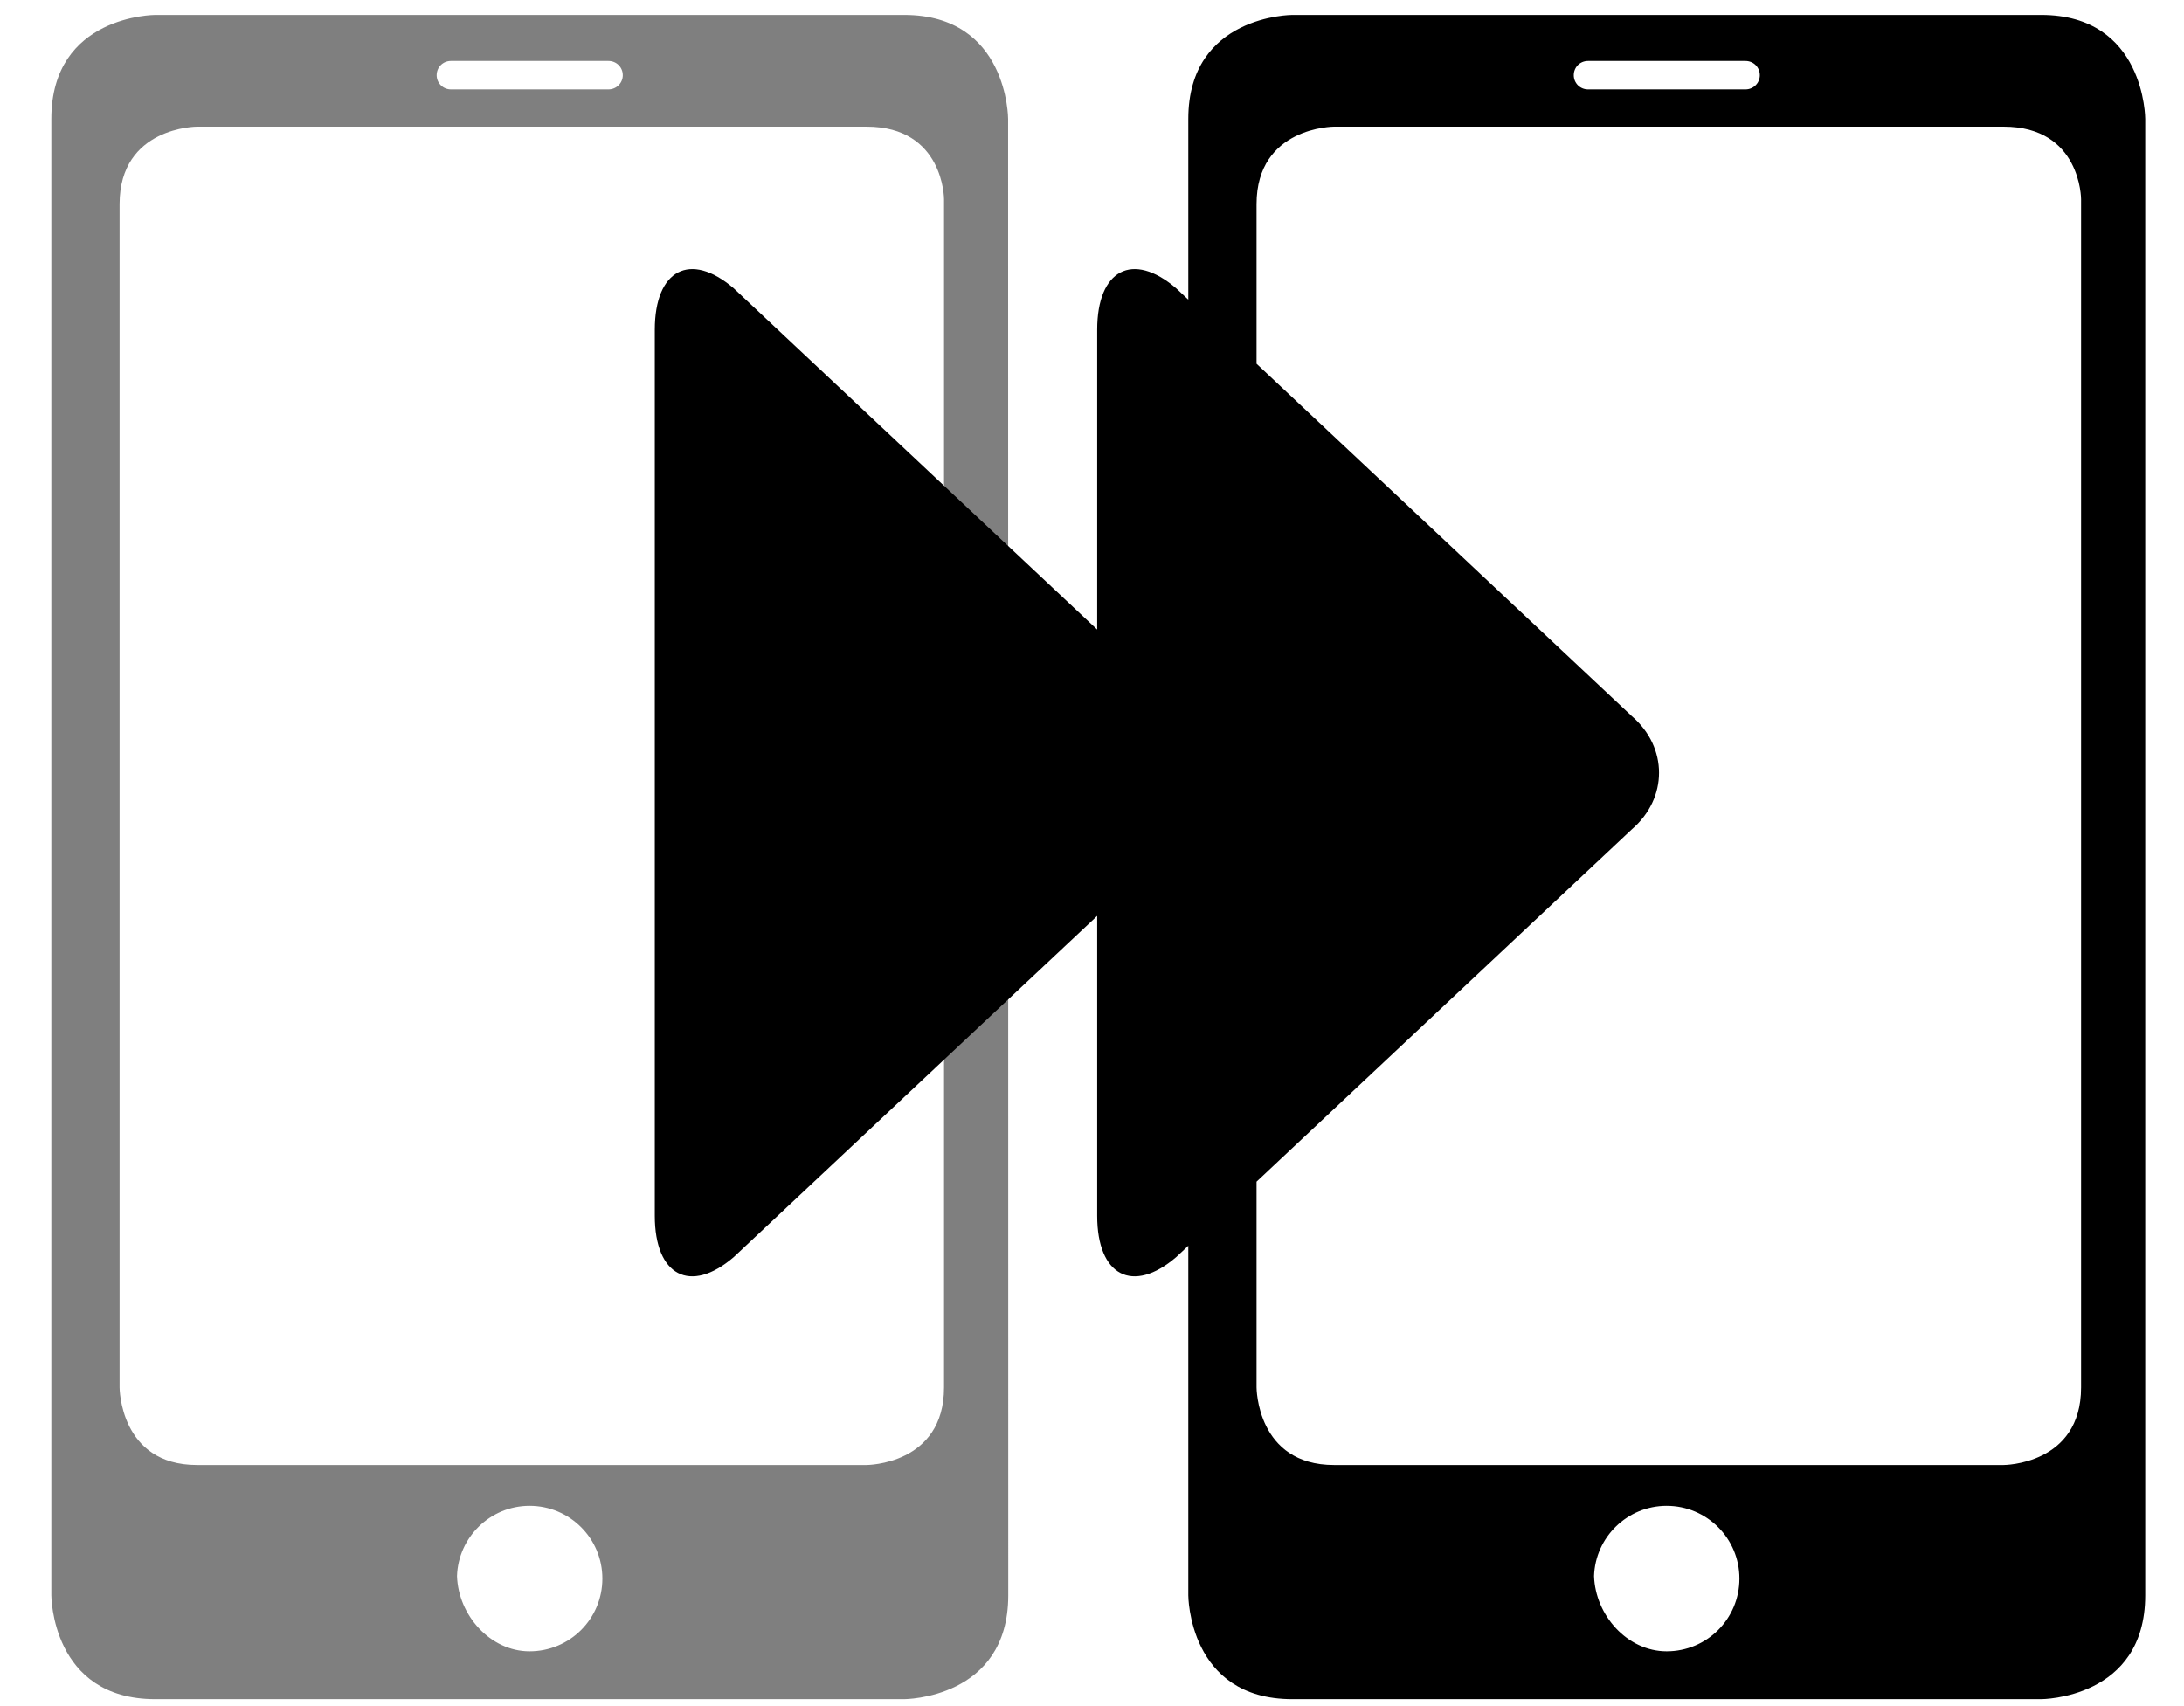 <?xml version="1.0" encoding="UTF-8" standalone="no"?>
<svg width="32px" height="25px" viewBox="0 0 32 25" version="1.1" xmlns="http://www.w3.org/2000/svg" xmlns:xlink="http://www.w3.org/1999/xlink" xmlns:sketch="http://www.bohemiancoding.com/sketch/ns">
    <!-- Generator: Sketch 3.1.1 (8761) - http://www.bohemiancoding.com/sketch -->
    <title>icon-renouvellement@1x</title>
    <desc></desc>
    <defs></defs>
    <g id="Page-1" stroke="none" stroke-width="1"  fill-rule="evenodd" >
        <g id="icon-renouvellement"  transform="translate(1, 0)">
            <path d="M6.759,24.197 C6.184,24.197 5.715,23.67 5.696,23.094 C5.715,22.523 6.184,22.065 6.759,22.065 C7.349,22.065 7.826,22.543 7.826,23.131 C7.826,23.721 7.349,24.197 6.759,24.197 M1.887,21.467 C0.752,21.467 0.752,20.33 0.752,20.33 L0.752,2.992 C0.752,1.856 1.887,1.856 1.887,1.856 L11.696,1.856 C12.832,1.856 12.832,2.918 12.832,2.918 L12.832,20.33 C12.832,21.467 11.696,21.467 11.696,21.467 L1.887,21.467 M5.607,1.31 C5.491,1.31 5.398,1.217 5.398,1.102 C5.398,0.984 5.491,0.893 5.607,0.893 L7.915,0.893 C8.031,0.893 8.125,0.984 8.125,1.102 C8.125,1.217 8.031,1.31 7.915,1.31 L5.607,1.31 M12.248,0.219 L1.274,0.219 C1.274,0.219 -0.248,0.219 -0.248,1.742 L-0.248,23.377 C-0.248,23.377 -0.248,24.898 1.274,24.898 L12.248,24.898 C12.248,24.898 13.773,24.898 13.773,23.377 L13.771,1.742 C13.771,1.742 13.771,0.219 12.248,0.219" id="Fill-1" opacity="0.5" ></path>
            <path d="M28.908,0.219 L17.934,0.219 C17.934,0.219 16.411,0.219 16.411,1.742 L16.411,4.391 L16.234,4.225 C15.597,3.678 15.076,3.951 15.076,4.832 L15.076,9.225 L9.751,4.225 C9.115,3.678 8.594,3.951 8.594,4.832 L8.594,17.815 C8.594,18.695 9.115,18.967 9.751,18.42 L15.076,13.421 L15.076,17.815 C15.076,18.695 15.597,18.967 16.234,18.42 L16.411,18.254 L16.411,23.377 C16.411,23.377 16.411,24.898 17.934,24.898 L28.908,24.898 C28.908,24.898 30.432,24.898 30.432,23.377 L30.432,1.742 C30.432,1.742 30.432,0.219 28.908,0.219 L28.908,0.219 Z M22.268,0.893 L24.575,0.893 C24.691,0.893 24.785,0.984 24.785,1.102 C24.785,1.217 24.691,1.31 24.575,1.31 L22.268,1.31 C22.151,1.31 22.059,1.217 22.059,1.102 C22.059,0.984 22.151,0.893 22.268,0.893 L22.268,0.893 Z M23.42,24.197 C22.844,24.197 22.375,23.67 22.356,23.094 C22.375,22.523 22.844,22.065 23.42,22.065 C24.01,22.065 24.486,22.543 24.486,23.131 C24.486,23.721 24.01,24.197 23.42,24.197 L23.42,24.197 Z M29.492,20.33 C29.492,21.467 28.356,21.467 28.356,21.467 L18.547,21.467 C17.411,21.467 17.411,20.33 17.411,20.33 L17.411,17.315 L22.91,12.152 C23.441,11.695 23.441,10.951 22.91,10.494 L17.411,5.33 L17.411,2.992 C17.411,1.856 18.547,1.856 18.547,1.856 L28.356,1.856 C29.492,1.856 29.492,2.918 29.492,2.918 L29.492,20.33 L29.492,20.33 Z" id="Fill-2" ></path>
        </g>
    </g>
</svg>